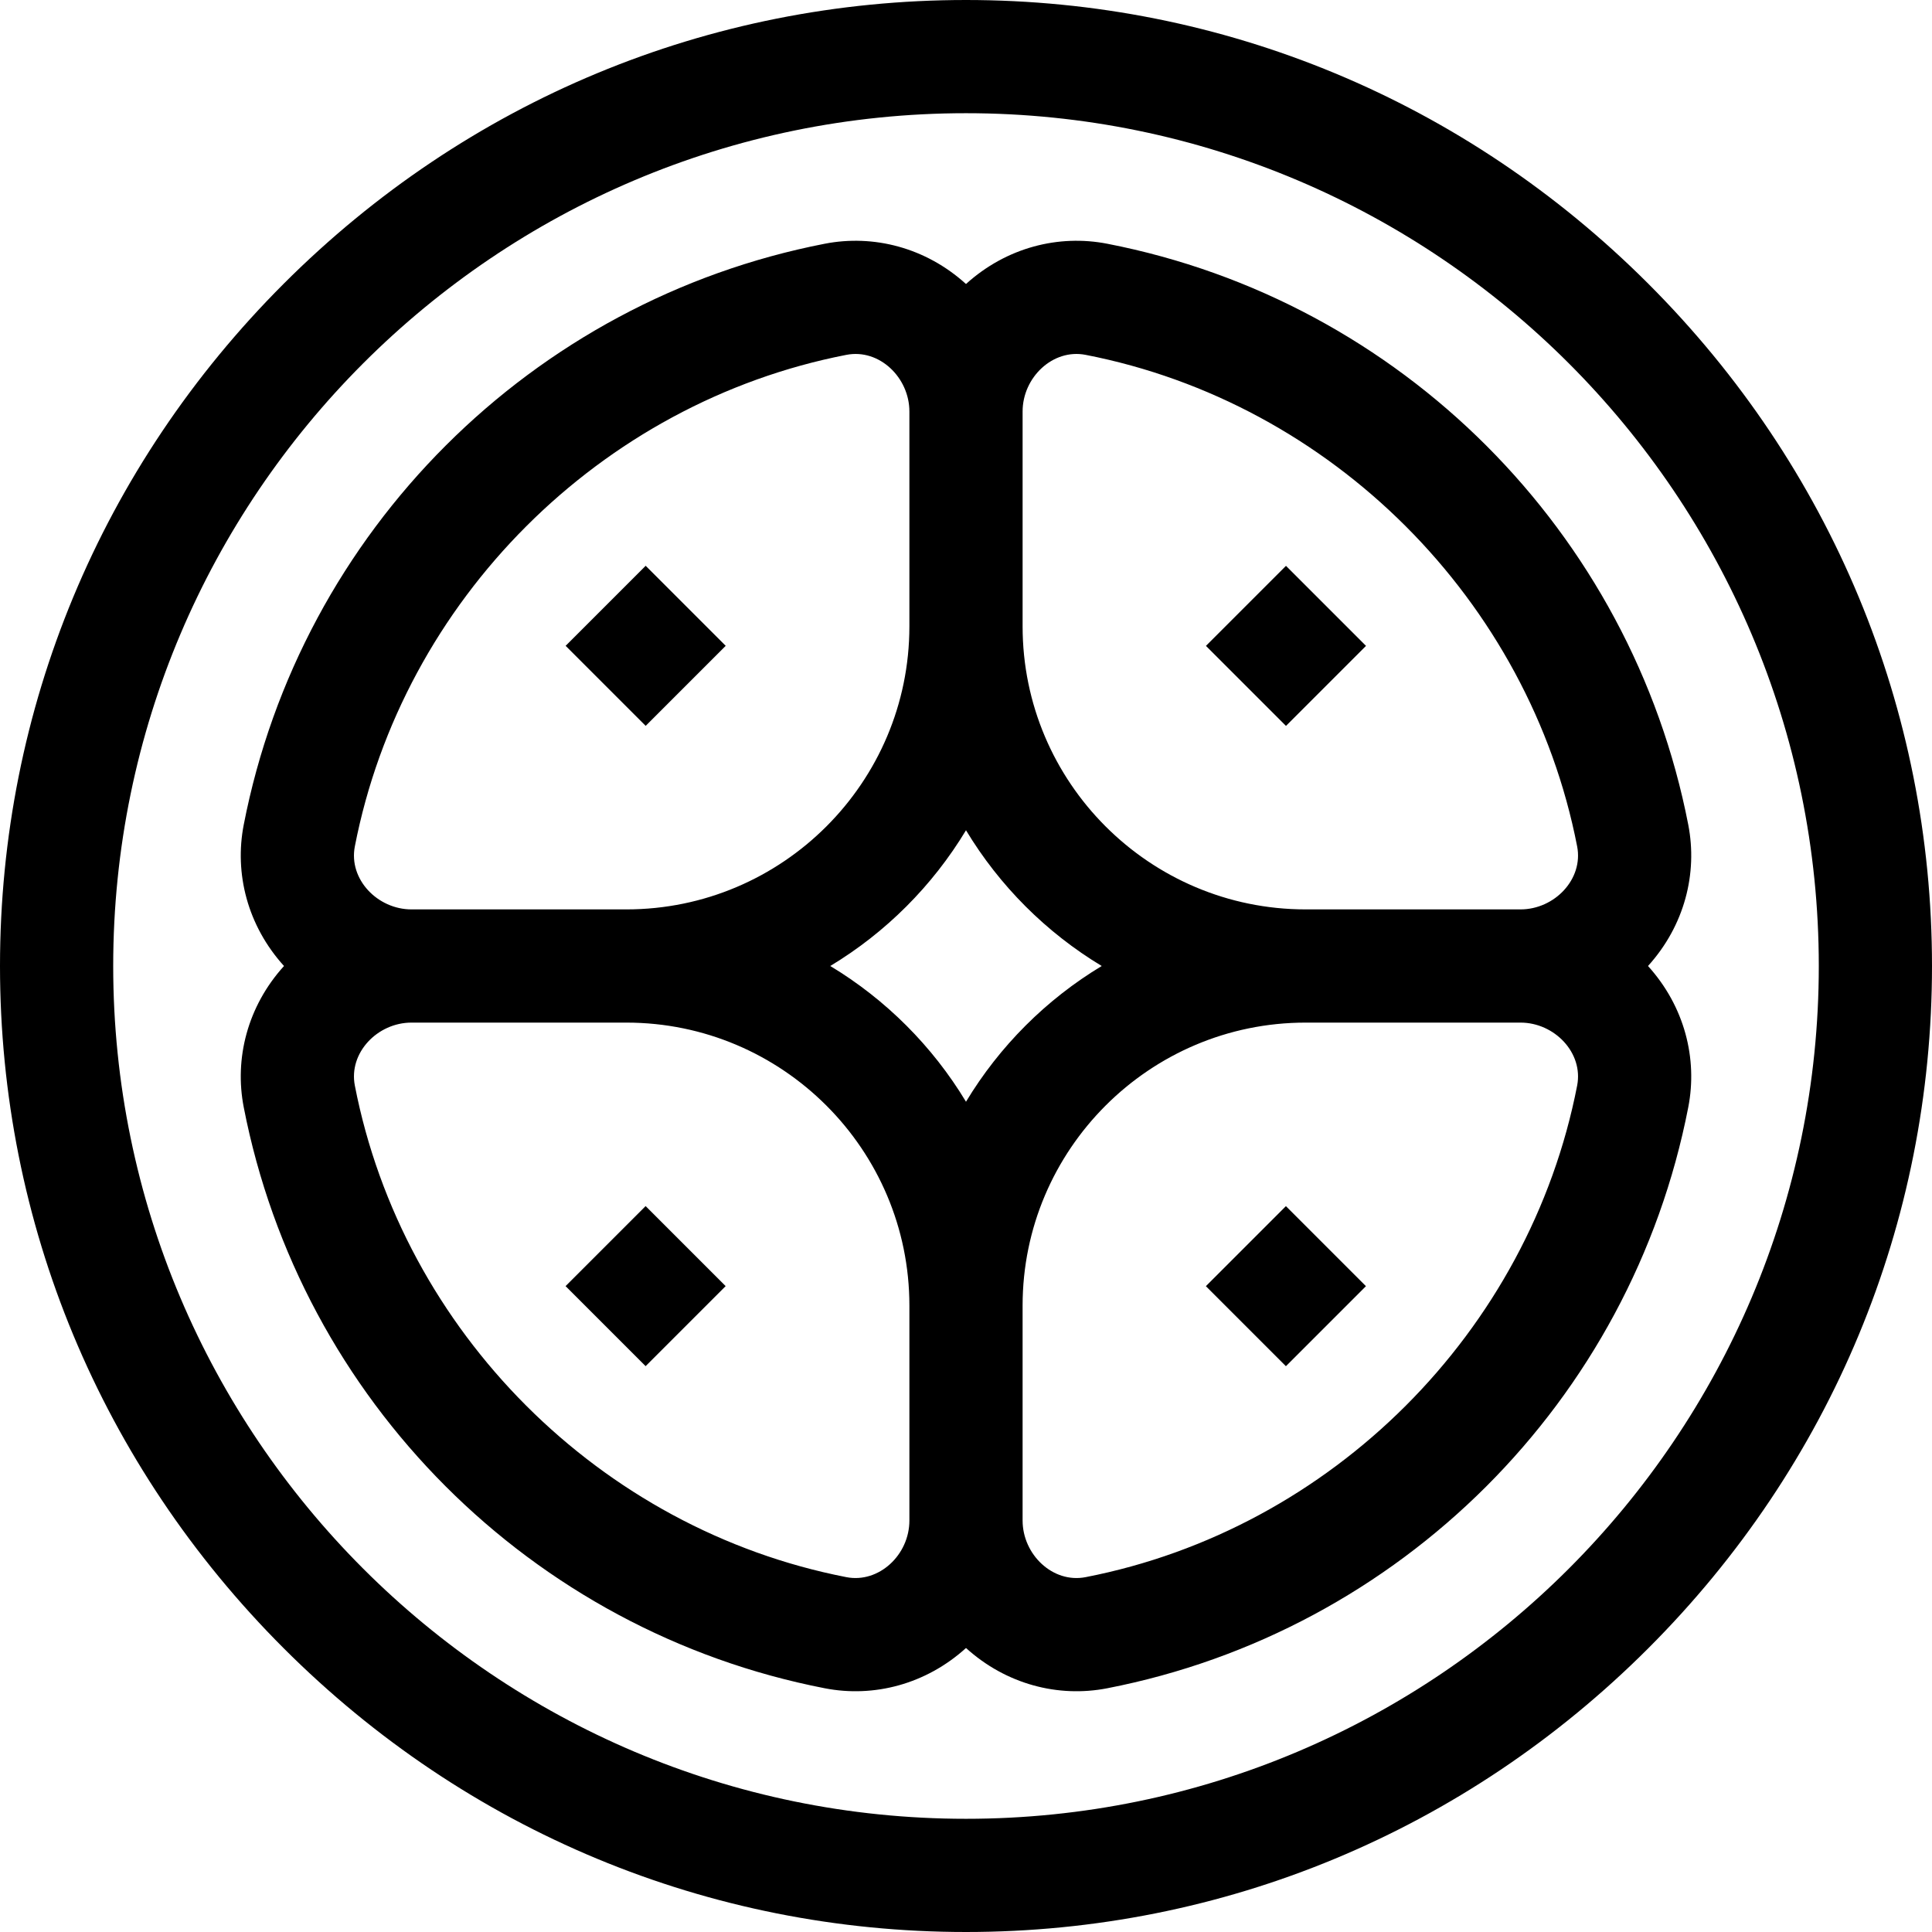 <svg id="Capa_1" enable-background="new 0 0 512 512" height="512" viewBox="0 0 512 512" width="512" xmlns="http://www.w3.org/2000/svg"><g><path d="m436.812 75.188c-48.485-48.486-112.699-75.188-180.812-75.188s-132.327 26.702-180.812 75.188c-48.486 48.485-75.188 112.699-75.188 180.812s26.702 132.327 75.188 180.812c48.485 48.486 112.699 75.188 180.812 75.188s132.327-26.702 180.812-75.188c48.486-48.485 75.188-112.699 75.188-180.812s-26.702-132.327-75.188-180.812zm-180.812 406.812c-124.617 0-226-101.383-226-226s101.383-226 226-226 226 101.383 226 226-101.383 226-226 226z"/><path d="m325.853 156.147h30v30h-30z" transform="matrix(.707 -.707 .707 .707 -21.186 291.147)"/><path d="m156.147 325.853h30v30h-30z" transform="matrix(.707 -.707 .707 .707 -190.891 220.851)"/><path d="m436.737 256c9.721-10.732 13.172-24.573 10.675-37.415-15.089-77.598-76.114-138.854-153.997-153.996-12.841-2.496-26.682.953-37.415 10.675-10.691-9.685-24.521-13.181-37.415-10.675-77.591 15.085-138.853 76.106-153.996 153.996-2.497 12.841.953 26.682 10.674 37.415-9.721 10.732-13.171 24.574-10.674 37.415 15.085 77.591 76.106 138.853 153.996 153.996 13.019 2.532 26.822-1.08 37.415-10.674 10.609 9.608 24.412 13.204 37.414 10.674 77.591-15.085 138.852-76.104 153.998-153.997 2.497-12.841-.955-26.681-10.675-37.414zm-149.048-161.963c65.236 12.683 117.59 65.036 130.273 130.273 1.691 8.7-6.009 16.69-15.01 16.69h-56.952c-41.355 0-75-33.645-75-75v-56.954c0-9.013 7.998-16.699 16.689-15.009zm4.282 161.963c-14.722 8.871-27.1 21.25-35.971 35.971-8.871-14.722-21.25-27.1-35.971-35.971 14.722-8.871 27.1-21.25 35.971-35.971 8.871 14.721 21.249 27.1 35.971 35.971zm-197.934-31.689c12.684-65.237 65.037-117.59 130.273-130.273 8.724-1.696 16.689 6.028 16.689 15.009v56.953c0 41.355-33.645 75-75 75h-56.954c-8.969 0-16.703-7.968-15.008-16.689zm130.274 193.652c-65.237-12.684-117.59-65.037-130.273-130.273-1.692-8.7 6.008-16.69 15.008-16.69h56.954c41.355 0 75 33.645 75 75v56.954c0 9.151-8.126 16.674-16.689 15.009zm193.652-130.274c-12.684 65.237-65.037 117.59-130.273 130.273-8.7 1.692-16.69-6.008-16.69-15.008v-56.954c0-41.355 33.645-75 75-75h56.953c8.97 0 16.704 7.972 15.01 16.689z"/><path d="m156.147 156.147h30v30h-30z" transform="matrix(.707 -.707 .707 .707 -70.892 171.147)"/><path d="m325.853 325.853h30v30h-30z" transform="matrix(.707 -.707 .707 .707 -141.186 340.847)"/></g></svg>